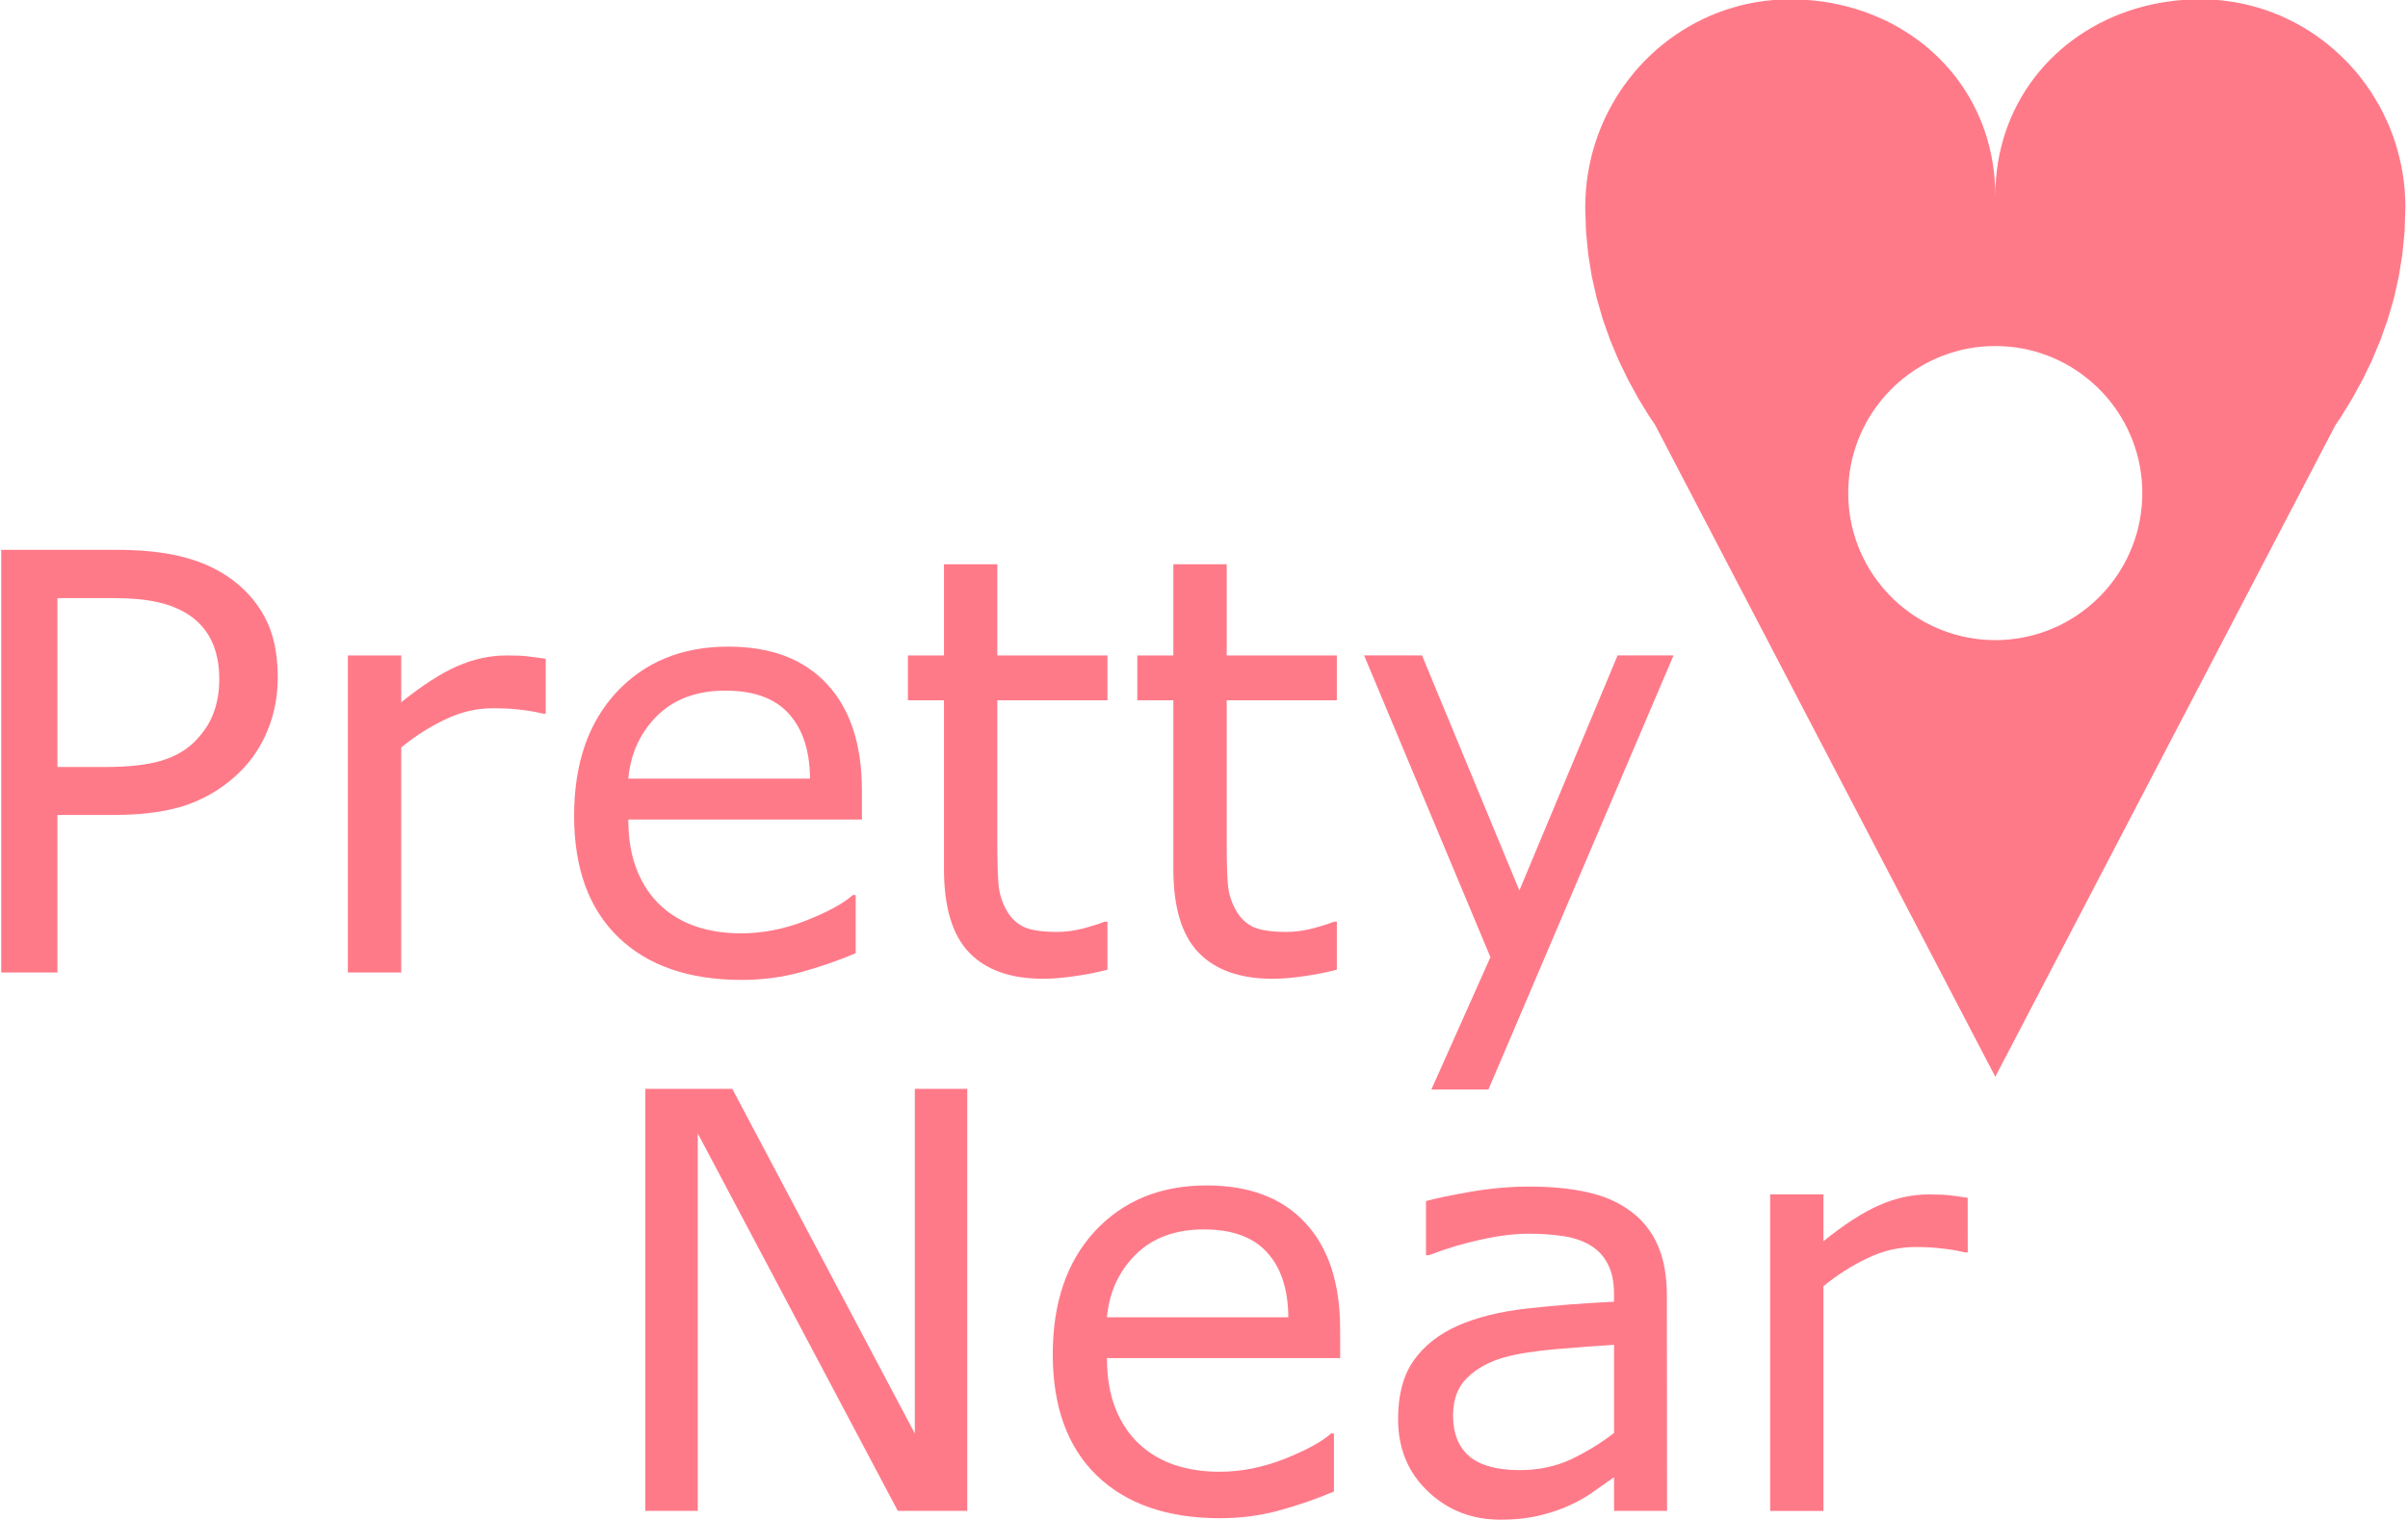 <?xml version="1.0" encoding="UTF-8" standalone="no"?>
<!-- Created with Inkscape (http://www.inkscape.org/) -->

<svg
   xmlns:dc="http://purl.org/dc/elements/1.1/"
   xmlns:cc="http://creativecommons.org/ns#"
   xmlns:rdf="http://www.w3.org/1999/02/22-rdf-syntax-ns#"
   xmlns:svg="http://www.w3.org/2000/svg"
   xmlns="http://www.w3.org/2000/svg"
   xmlns:sodipodi="http://sodipodi.sourceforge.net/DTD/sodipodi-0.dtd"
   xmlns:inkscape="http://www.inkscape.org/namespaces/inkscape"
   width="43.905mm"
   height="27.707mm"
   viewBox="0 0 43.905 27.707"
   version="1.1"
   id="svg5111"
   inkscape:version="0.92.2 (5c3e80d, 2017-08-06)"
   sodipodi:docname="Logo.svg">
  <defs
     id="defs5105" />
  <sodipodi:namedview
     id="base"
     pagecolor="#ffffff"
     bordercolor="#666666"
     borderopacity="1.0"
     inkscape:pageopacity="0.0"
     inkscape:pageshadow="2"
     inkscape:zoom="0.98994949"
     inkscape:cx="-451.90494"
     inkscape:cy="-150.63601"
     inkscape:document-units="mm"
     inkscape:current-layer="layer1"
     showgrid="false"
     inkscape:window-width="1920"
     inkscape:window-height="1001"
     inkscape:window-x="-9"
     inkscape:window-y="-9"
     inkscape:window-maximized="1" />
  <g
     inkscape:label="Layer 1"
     inkscape:groupmode="layer"
     id="layer1"
     transform="translate(-80.947,-20.358)">
    <g
       transform="matrix(0.354,0,0,0.354,85.8,9.807)"
       id="g4543">
      <g
         id="g4541">
        <path
           inkscape:connector-curvature="0"
           id="use4539"
           d="m 79.364,29.8 0.426,0.04 0.421,0.053 0.415,0.069 0.41,0.085 0.405,0.095 0.397,0.114 0.389,0.124 0.384,0.14 0.373,0.153 0.368,0.164 0.36,0.18 0.352,0.191 0.341,0.206 0.331,0.214 0.323,0.23 0.315,0.238 0.302,0.254 0.291,0.262 0.283,0.275 0.27,0.286 0.257,0.294 0.246,0.307 0.235,0.318 0.22,0.325 0.209,0.336 0.196,0.347 0.18,0.355 0.169,0.362 0.153,0.373 0.138,0.381 0.122,0.389 0.108,0.397 0.093,0.407 0.077,0.413 0.061,0.418 0.042,0.429 0.026,0.434 0.008,0.442 0.008,-0.442 0.026,-0.434 0.045,-0.426 0.058,-0.421 0.077,-0.413 0.093,-0.405 0.108,-0.4 0.124,-0.389 0.138,-0.381 0.153,-0.373 0.167,-0.362 0.183,-0.355 0.193,-0.347 0.209,-0.336 0.222,-0.325 0.233,-0.318 0.246,-0.304 0.259,-0.296 0.27,-0.286 0.28,-0.273 0.294,-0.265 0.302,-0.251 0.312,-0.241 0.323,-0.228 0.333,-0.217 0.341,-0.204 0.352,-0.193 0.357,-0.177 0.368,-0.167 0.376,-0.153 0.384,-0.138 0.389,-0.127 0.397,-0.111 0.402,-0.098 0.41,-0.082 0.415,-0.069 0.421,-0.056 0.426,-0.037 0.431,-0.024 0.437,-0.008 0.434,0.008 0.431,0.026 0.426,0.045 0.421,0.061 0.415,0.077 0.41,0.095 0.402,0.108 0.397,0.124 0.392,0.143 0.384,0.153 0.373,0.172 0.368,0.183 0.36,0.198 0.349,0.212 0.344,0.225 0.331,0.238 0.323,0.249 0.312,0.262 0.304,0.275 0.291,0.286 0.283,0.296 0.27,0.307 0.257,0.318 0.246,0.328 0.235,0.339 0.22,0.347 0.209,0.355 0.196,0.365 0.18,0.373 0.169,0.381 0.151,0.389 0.14,0.397 0.122,0.402 0.108,0.41 0.093,0.415 0.077,0.421 0.061,0.429 0.042,0.431 0.026,0.439 0.008,0.442 -0.037,1.214 -0.116,1.183 -0.185,1.154 -0.251,1.122 -0.318,1.09 -0.376,1.061 -0.429,1.029 -0.484,1 -0.529,0.968 -0.574,0.937 -0.304,0.452 -17.518,33.56 -17.518,-33.565 -0.302,-0.447 -0.574,-0.937 -0.529,-0.968 -0.484,-1 -0.431,-1.029 -0.376,-1.061 -0.315,-1.093 -0.254,-1.122 -0.185,-1.151 -0.114,-1.185 -0.04,-1.214 0.011,-0.442 0.026,-0.437 0.042,-0.434 0.061,-0.426 0.077,-0.423 0.09,-0.415 0.108,-0.407 0.124,-0.405 0.138,-0.394 0.153,-0.389 0.167,-0.381 0.183,-0.373 0.196,-0.365 0.206,-0.357 0.222,-0.347 0.235,-0.336 0.246,-0.328 0.257,-0.318 0.27,-0.307 0.283,-0.299 0.291,-0.283 0.302,-0.275 0.315,-0.262 0.323,-0.251 0.331,-0.235 0.341,-0.225 0.352,-0.212 0.36,-0.198 0.365,-0.185 0.376,-0.169 0.384,-0.156 0.389,-0.14 0.397,-0.124 0.405,-0.111 0.41,-0.093 0.415,-0.079 0.421,-0.061 0.426,-0.042 0.429,-0.026 0.437,-0.011 0.437,0.008 z m 8.988,17.859 -0.349,0.04 -0.341,0.056 -0.339,0.071 -0.331,0.087 -0.325,0.101 -0.32,0.114 -0.312,0.127 -0.304,0.143 -0.299,0.153 -0.288,0.167 -0.283,0.18 -0.273,0.191 -0.265,0.204 -0.254,0.214 -0.246,0.222 -0.233,0.235 -0.225,0.246 -0.214,0.254 -0.204,0.265 -0.191,0.273 -0.18,0.283 -0.167,0.288 -0.153,0.299 -0.143,0.304 -0.127,0.312 -0.114,0.32 -0.101,0.325 -0.087,0.331 -0.071,0.339 -0.056,0.341 -0.04,0.349 -0.024,0.352 -0.008,0.355 0.008,0.357 0.024,0.352 0.04,0.347 0.056,0.344 0.071,0.336 0.087,0.333 0.101,0.325 0.114,0.318 0.127,0.312 0.143,0.307 0.153,0.296 0.167,0.291 0.18,0.28 0.191,0.275 0.204,0.262 0.214,0.257 0.225,0.243 0.233,0.235 0.246,0.225 0.254,0.214 0.265,0.201 0.273,0.193 0.283,0.177 0.288,0.169 0.299,0.153 0.304,0.14 0.312,0.13 0.32,0.114 0.325,0.101 0.331,0.085 0.339,0.071 0.341,0.056 0.349,0.042 0.352,0.024 0.355,0.008 0.357,-0.008 0.352,-0.024 0.347,-0.042 0.344,-0.056 0.336,-0.071 0.333,-0.085 0.325,-0.101 0.318,-0.114 0.312,-0.13 0.307,-0.14 0.296,-0.153 0.291,-0.169 0.28,-0.177 0.275,-0.193 0.262,-0.201 0.257,-0.214 0.243,-0.225 0.235,-0.235 0.225,-0.243 0.214,-0.257 0.201,-0.262 0.193,-0.275 0.177,-0.28 0.169,-0.291 0.153,-0.296 0.14,-0.307 0.13,-0.312 0.114,-0.318 0.101,-0.325 0.085,-0.333 0.071,-0.336 0.056,-0.344 0.042,-0.347 0.024,-0.352 0.008,-0.357 -0.008,-0.355 -0.024,-0.352 -0.042,-0.349 -0.056,-0.341 -0.071,-0.339 -0.085,-0.331 -0.101,-0.325 -0.114,-0.32 -0.13,-0.312 -0.14,-0.304 -0.153,-0.299 -0.169,-0.288 -0.177,-0.283 -0.193,-0.273 -0.201,-0.265 -0.214,-0.254 -0.225,-0.246 -0.235,-0.235 -0.243,-0.222 -0.257,-0.214 -0.262,-0.204 -0.275,-0.191 -0.28,-0.18 -0.291,-0.167 -0.296,-0.153 -0.307,-0.143 -0.312,-0.127 -0.318,-0.114 -0.325,-0.101 -0.333,-0.087 -0.336,-0.071 -0.344,-0.056 -0.347,-0.04 -0.352,-0.024 -0.357,-0.008 -0.355,0.008 z"
           style="fill:#ff7a89;fill-opacity:1;stroke-width:0.265" />
      </g>
    </g>
    <g
       aria-label="Pretty"
       transform="matrix(0.265,0,0,0.265,66.55,12.829)"
       style="font-style:normal;font-weight:normal;font-size:40px;line-height:1.25;font-family:sans-serif;letter-spacing:0px;word-spacing:0px;fill:#ff7a89;fill-opacity:1;stroke:none"
       id="flowRoot5669">
      <path
         d="m 73.438,75.028 q 0,1.934 -0.684,3.594 -0.664,1.641 -1.875,2.852 -1.504,1.504 -3.555,2.266 -2.051,0.742 -5.176,0.742 H 58.281 V 95.321 H 54.414 V 66.239 h 7.891 q 2.617,0 4.434,0.449 1.816,0.43 3.223,1.367 1.66,1.113 2.559,2.773 0.918,1.66 0.918,4.199 z m -4.023,0.098 q 0,-1.504 -0.527,-2.617 -0.527,-1.113 -1.602,-1.816 -0.938,-0.605 -2.148,-0.859 -1.191,-0.273 -3.027,-0.273 H 58.281 v 11.621 h 3.262 q 2.344,0 3.809,-0.41 1.465,-0.43 2.383,-1.348 0.918,-0.938 1.289,-1.973 0.391,-1.035 0.391,-2.324 z"
         style=""
         id="path821" />
      <path
         d="m 91.875,77.509 h -0.195 q -0.82,-0.195 -1.602,-0.273 -0.762,-0.098 -1.816,-0.098 -1.699,0 -3.281,0.762 -1.582,0.742 -3.047,1.934 V 95.321 H 78.262 V 73.505 h 3.672 v 3.223 q 2.188,-1.758 3.848,-2.48 1.68,-0.742 3.418,-0.742 0.957,0 1.387,0.059 0.43,0.039 1.289,0.176 z"
         style=""
         id="path823" />
      <path
         d="M 113.633,84.794 H 97.559 q 0,2.012 0.605,3.516 0.605,1.484 1.66,2.441 1.016,0.938 2.402,1.406 1.406,0.469 3.086,0.469 2.227,0 4.473,-0.879 2.266,-0.898 3.223,-1.758 h 0.195 v 4.004 q -1.855,0.781 -3.789,1.309 -1.934,0.527 -4.062,0.527 -5.43,0 -8.477,-2.93 -3.047,-2.949 -3.047,-8.359 0,-5.352 2.91,-8.496 2.93,-3.145 7.695,-3.145 4.414,0 6.797,2.578 2.402,2.578 2.402,7.324 z m -3.574,-2.812 q -0.019,-2.891 -1.465,-4.473 -1.426,-1.582 -4.355,-1.582 -2.949,0 -4.707,1.738 -1.738,1.738 -1.973,4.316 z"
         style=""
         id="path825" />
      <path
         d="m 130.527,95.126 q -1.035,0.273 -2.266,0.449 -1.211,0.176 -2.168,0.176 -3.34,0 -5.078,-1.797 -1.738,-1.797 -1.738,-5.762 V 76.591 h -2.48 v -3.086 h 2.48 V 67.235 h 3.672 v 6.27 h 7.578 v 3.086 h -7.578 v 9.941 q 0,1.719 0.078,2.695 0.078,0.957 0.547,1.797 0.43,0.781 1.172,1.152 0.762,0.352 2.305,0.352 0.898,0 1.875,-0.254 0.977,-0.273 1.406,-0.449 h 0.195 z"
         style=""
         id="path827" />
      <path
         d="m 146.309,95.126 q -1.035,0.273 -2.266,0.449 -1.211,0.176 -2.168,0.176 -3.34,0 -5.078,-1.797 -1.738,-1.797 -1.738,-5.762 V 76.591 h -2.48 v -3.086 h 2.48 V 67.235 h 3.672 v 6.27 h 7.578 v 3.086 h -7.578 v 9.941 q 0,1.719 0.078,2.695 0.078,0.957 0.547,1.797 0.43,0.781 1.172,1.152 0.762,0.352 2.305,0.352 0.898,0 1.875,-0.254 0.977,-0.273 1.406,-0.449 h 0.195 z"
         style=""
         id="path829" />
      <path
         d="m 169.473,73.505 -12.734,29.863 h -3.926 l 4.062,-9.102 -8.691,-20.762 h 3.984 l 6.699,16.172 6.758,-16.172 z"
         style=""
         id="path831" />
    </g>
    <g
       aria-label="Near"
       style="font-style:normal;font-weight:normal;font-size:10.583px;line-height:1.25;font-family:sans-serif;letter-spacing:0px;word-spacing:0px;fill:#ff7a89;fill-opacity:1;stroke:none;stroke-width:0.265"
       id="text5679">
      <path
         d="m 98.583,47.905 h -1.266 l -3.648,-6.883 v 6.883 h -0.956 v -7.695 h 1.586 l 3.328,6.284 v -6.284 h 0.956 z"
         style="fill:#ff7a89;fill-opacity:1;stroke-width:0.265"
         id="path834" />
      <path
         d="m 105.383,45.119 h -4.253 q 0,0.532 0.16,0.93 0.16,0.393 0.439,0.646 0.269,0.248 0.636,0.372 0.372,0.124 0.816,0.124 0.589,0 1.183,-0.233 0.599,-0.238 0.853,-0.465 h 0.052 v 1.059 q -0.491,0.207 -1.003,0.346 -0.512,0.14 -1.075,0.14 -1.437,0 -2.243,-0.775 -0.806,-0.78 -0.806,-2.212 0,-1.416 0.77,-2.248 0.775,-0.832 2.036,-0.832 1.168,0 1.798,0.682 0.636,0.682 0.636,1.938 z m -0.946,-0.744 q -0.005,-0.765 -0.388,-1.183 -0.377,-0.419 -1.152,-0.419 -0.78,0 -1.245,0.46 -0.46,0.46 -0.522,1.142 z"
         style="fill:#ff7a89;fill-opacity:1;stroke-width:0.265"
         id="path836" />
      <path
         d="m 111.342,47.905 h -0.966 v -0.615 q -0.129,0.088 -0.351,0.248 -0.217,0.155 -0.424,0.248 -0.243,0.119 -0.558,0.196 -0.315,0.083 -0.739,0.083 -0.78,0 -1.323,-0.517 -0.543,-0.517 -0.543,-1.318 0,-0.656 0.279,-1.059 0.284,-0.408 0.806,-0.641 0.527,-0.233 1.266,-0.315 0.739,-0.083 1.586,-0.124 v -0.15 q 0,-0.331 -0.119,-0.548 -0.114,-0.217 -0.331,-0.341 -0.207,-0.119 -0.496,-0.16 -0.289,-0.041 -0.605,-0.041 -0.382,0 -0.853,0.103 -0.47,0.098 -0.972,0.289 h -0.052 v -0.987 q 0.284,-0.078 0.822,-0.171 0.537,-0.093 1.059,-0.093 0.61,0 1.059,0.103 0.455,0.098 0.785,0.341 0.326,0.238 0.496,0.615 0.171,0.377 0.171,0.935 z m -0.966,-1.421 v -1.607 q -0.444,0.026 -1.049,0.078 -0.599,0.052 -0.951,0.15 -0.419,0.119 -0.677,0.372 -0.258,0.248 -0.258,0.687 0,0.496 0.3,0.749 0.3,0.248 0.915,0.248 0.512,0 0.935,-0.196 0.424,-0.202 0.785,-0.481 z"
         style="fill:#ff7a89;fill-opacity:1;stroke-width:0.265"
         id="path838" />
      <path
         d="m 116.825,43.192 h -0.052 q -0.217,-0.052 -0.424,-0.072 -0.202,-0.026 -0.481,-0.026 -0.45,0 -0.868,0.202 -0.419,0.196 -0.806,0.512 v 4.098 h -0.972 v -5.772 h 0.972 v 0.853 q 0.579,-0.465 1.018,-0.656 0.444,-0.196 0.904,-0.196 0.253,0 0.367,0.015 0.114,0.01 0.341,0.047 z"
         style="fill:#ff7a89;fill-opacity:1;stroke-width:0.265"
         id="path840" />
    </g>
  </g>
</svg>
